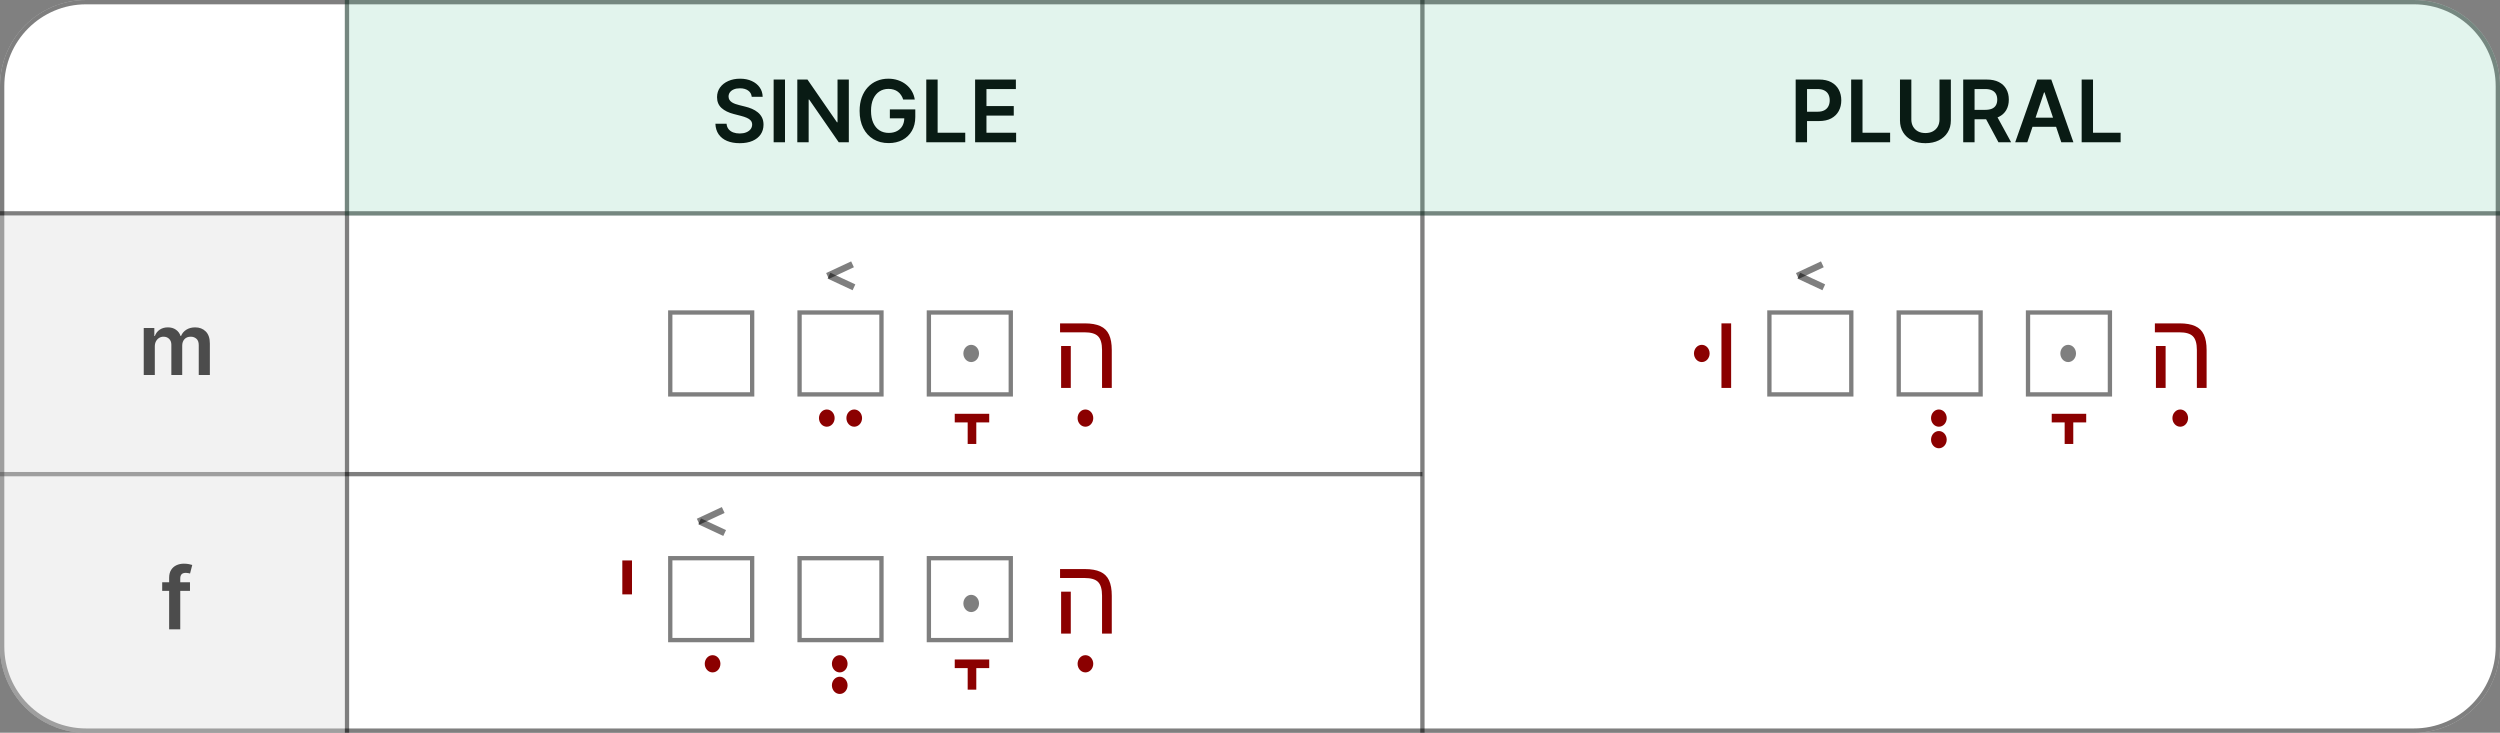 <svg width="580" height="170" viewBox="0 0 580 170" fill="none" xmlns="http://www.w3.org/2000/svg">
<rect x="0" y="0" width="580" height="170" fill="#808080" stroke="none"/>
<path d="M0 20C0 8.954 8.954 0 20 0H560C571.046 0 580 8.954 580 20V150C580 161.046 571.046 170 560 170H20C8.954 170 0 161.046 0 150V20Z" fill="white"/>
<path d="M0.5 20C0.5 9.23 9.23 0.5 20 0.5H560C570.77 0.5 579.5 9.23 579.5 20V150C579.5 160.77 570.77 169.5 560 169.5H20C9.23 169.5 0.5 160.77 0.5 150V20Z" stroke="black" stroke-opacity="0.5"/>
<path d="M0 110L330 110" stroke="black" stroke-opacity="0.5"/>
<line y1="49.5" x2="580" y2="49.5" stroke="black" stroke-opacity="0.5"/>
<path d="M330 1.85774e-08L330 170" stroke="black" stroke-opacity="0.5"/>
<line x1="80.5" y1="2.18557e-08" x2="80.5" y2="170" stroke="black" stroke-opacity="0.5"/>
<path d="M174.402 22.453C174.336 21.833 174.056 21.35 173.564 21.004C173.076 20.659 172.442 20.486 171.661 20.486C171.111 20.486 170.64 20.569 170.247 20.734C169.854 20.9 169.554 21.125 169.345 21.409C169.137 21.693 169.03 22.017 169.026 22.382C169.026 22.685 169.094 22.948 169.232 23.171C169.374 23.393 169.565 23.582 169.807 23.739C170.048 23.89 170.316 24.018 170.609 24.122C170.903 24.226 171.199 24.314 171.497 24.385L172.861 24.726C173.41 24.854 173.938 25.026 174.445 25.244C174.956 25.462 175.413 25.737 175.815 26.068C176.223 26.4 176.545 26.8 176.781 27.268C177.018 27.737 177.136 28.287 177.136 28.916C177.136 29.768 176.919 30.519 176.483 31.168C176.047 31.812 175.418 32.316 174.594 32.68C173.775 33.04 172.783 33.22 171.618 33.22C170.486 33.22 169.504 33.045 168.67 32.695C167.842 32.344 167.193 31.833 166.724 31.16C166.26 30.488 166.009 29.669 165.972 28.703H168.564C168.602 29.21 168.758 29.631 169.033 29.967C169.307 30.303 169.665 30.555 170.105 30.72C170.55 30.886 171.047 30.969 171.597 30.969C172.17 30.969 172.671 30.884 173.102 30.713C173.538 30.538 173.879 30.296 174.125 29.989C174.371 29.676 174.497 29.312 174.501 28.895C174.497 28.516 174.385 28.204 174.168 27.957C173.95 27.706 173.644 27.498 173.251 27.332C172.863 27.162 172.409 27.01 171.888 26.878L170.233 26.452C169.035 26.144 168.088 25.678 167.392 25.053C166.701 24.423 166.355 23.587 166.355 22.546C166.355 21.688 166.587 20.938 167.051 20.294C167.52 19.65 168.157 19.151 168.962 18.796C169.767 18.436 170.678 18.256 171.696 18.256C172.728 18.256 173.633 18.436 174.409 18.796C175.19 19.151 175.804 19.645 176.249 20.28C176.694 20.91 176.923 21.634 176.938 22.453H174.402ZM182.12 18.454V33H179.485V18.454H182.12ZM196.927 18.454V33H194.583L187.729 23.092H187.609V33H184.974V18.454H187.332L194.178 28.369H194.306V18.454H196.927ZM209.542 23.099C209.424 22.716 209.261 22.373 209.052 22.07C208.849 21.762 208.602 21.499 208.314 21.281C208.029 21.063 207.703 20.9 207.333 20.791C206.964 20.678 206.562 20.621 206.126 20.621C205.345 20.621 204.649 20.817 204.038 21.21C203.427 21.603 202.947 22.181 202.596 22.943C202.251 23.701 202.078 24.624 202.078 25.713C202.078 26.812 202.251 27.742 202.596 28.504C202.942 29.267 203.422 29.847 204.038 30.244C204.654 30.637 205.368 30.834 206.183 30.834C206.922 30.834 207.561 30.692 208.1 30.408C208.645 30.124 209.064 29.721 209.358 29.2C209.651 28.675 209.798 28.059 209.798 27.354L210.395 27.446H206.446V25.386H212.348V27.134C212.348 28.379 212.083 29.456 211.552 30.365C211.022 31.274 210.293 31.975 209.365 32.467C208.437 32.955 207.371 33.199 206.169 33.199C204.829 33.199 203.652 32.898 202.639 32.297C201.63 31.691 200.842 30.831 200.274 29.719C199.71 28.601 199.429 27.276 199.429 25.741C199.429 24.567 199.594 23.518 199.926 22.595C200.262 21.672 200.731 20.888 201.332 20.244C201.933 19.596 202.639 19.103 203.449 18.767C204.258 18.426 205.139 18.256 206.091 18.256C206.895 18.256 207.646 18.374 208.342 18.611C209.038 18.843 209.656 19.174 210.196 19.605C210.74 20.036 211.188 20.547 211.538 21.139C211.888 21.731 212.118 22.384 212.227 23.099H209.542ZM214.896 33V18.454H217.531V30.791H223.937V33H214.896ZM226.224 33V18.454H235.684V20.663H228.859V24.612H235.194V26.821H228.859V30.791H235.741V33H226.224Z" fill="black"/>
<path d="M416.597 33V18.454H422.051C423.169 18.454 424.106 18.663 424.864 19.079C425.626 19.496 426.201 20.069 426.59 20.798C426.983 21.523 427.179 22.347 427.179 23.27C427.179 24.203 426.983 25.031 426.59 25.756C426.197 26.48 425.617 27.051 424.85 27.467C424.083 27.879 423.138 28.085 422.016 28.085H418.401V25.919H421.661C422.314 25.919 422.849 25.805 423.266 25.578C423.682 25.351 423.99 25.038 424.189 24.641C424.393 24.243 424.494 23.786 424.494 23.27C424.494 22.754 424.393 22.299 424.189 21.906C423.99 21.513 423.68 21.208 423.259 20.99C422.842 20.767 422.305 20.656 421.646 20.656H419.232V33H416.597ZM429.468 33V18.454H432.103V30.791H438.509V33H429.468ZM449.965 18.454H452.6V27.957C452.6 28.999 452.354 29.915 451.861 30.706C451.374 31.497 450.687 32.115 449.802 32.56C448.916 33 447.882 33.22 446.698 33.22C445.51 33.22 444.473 33 443.587 32.56C442.702 32.115 442.015 31.497 441.528 30.706C441.04 29.915 440.796 28.999 440.796 27.957V18.454H443.431V27.737C443.431 28.343 443.564 28.883 443.829 29.357C444.099 29.83 444.477 30.202 444.965 30.472C445.453 30.737 446.03 30.869 446.698 30.869C447.366 30.869 447.943 30.737 448.431 30.472C448.923 30.202 449.302 29.83 449.567 29.357C449.832 28.883 449.965 28.343 449.965 27.737V18.454ZM455.464 33V18.454H460.919C462.036 18.454 462.973 18.649 463.731 19.037C464.493 19.425 465.069 19.97 465.457 20.671C465.85 21.366 466.046 22.178 466.046 23.107C466.046 24.039 465.847 24.849 465.45 25.535C465.057 26.217 464.477 26.745 463.71 27.119C462.943 27.489 462 27.673 460.883 27.673H456.998V25.486H460.528C461.181 25.486 461.716 25.396 462.133 25.216C462.55 25.031 462.857 24.764 463.056 24.413C463.26 24.058 463.362 23.623 463.362 23.107C463.362 22.59 463.26 22.15 463.056 21.785C462.853 21.416 462.543 21.137 462.126 20.947C461.709 20.753 461.172 20.656 460.514 20.656H458.099V33H455.464ZM462.978 26.409L466.579 33H463.639L460.102 26.409H462.978ZM470.34 33H467.527L472.648 18.454H475.901L481.029 33H478.216L474.331 21.438H474.218L470.34 33ZM470.432 27.297H478.102V29.413H470.432V27.297ZM482.944 33V18.454H485.579V30.791H491.986V33H482.944Z" fill="black"/>
<path d="M33.346 87V76.091H35.804V77.945H35.932C36.159 77.32 36.535 76.832 37.061 76.481C37.587 76.126 38.214 75.949 38.943 75.949C39.682 75.949 40.304 76.129 40.811 76.489C41.322 76.844 41.682 77.329 41.89 77.945H42.004C42.246 77.338 42.653 76.856 43.226 76.496C43.803 76.131 44.487 75.949 45.278 75.949C46.282 75.949 47.101 76.266 47.736 76.901C48.37 77.535 48.687 78.461 48.687 79.678V87H46.109V80.075C46.109 79.398 45.929 78.903 45.569 78.591C45.21 78.274 44.769 78.115 44.248 78.115C43.628 78.115 43.143 78.309 42.792 78.697C42.447 79.081 42.274 79.581 42.274 80.196V87H39.753V79.969C39.753 79.405 39.582 78.956 39.241 78.619C38.905 78.283 38.465 78.115 37.92 78.115C37.551 78.115 37.215 78.21 36.912 78.399C36.609 78.584 36.367 78.847 36.187 79.188C36.007 79.524 35.917 79.917 35.917 80.367V87H33.346Z" fill="black"/>
<path d="M44.077 135.091V137.08H37.628V135.091H44.077ZM39.24 146V134.061C39.24 133.327 39.392 132.716 39.695 132.229C40.003 131.741 40.415 131.376 40.931 131.135C41.447 130.893 42.02 130.773 42.65 130.773C43.095 130.773 43.49 130.808 43.836 130.879C44.181 130.95 44.437 131.014 44.603 131.071L44.091 133.06C43.982 133.027 43.845 132.993 43.679 132.96C43.514 132.922 43.329 132.903 43.125 132.903C42.647 132.903 42.309 133.019 42.11 133.251C41.916 133.479 41.819 133.805 41.819 134.232V146H39.24Z" fill="black"/>
<path d="M80 0H560C571.046 0 580 8.954 580 20V50H80V0Z" fill="#3EB489" fill-opacity="0.15"/>
<path d="M0 50H80V170H20C8.954 170 0 161.046 0 150V50Z" fill="#D9D9D9" fill-opacity="0.35"/>
<rect x="470" y="72" width="20" height="20" fill="white"/>
<rect x="470.5" y="72.5" width="19" height="19" stroke="black" stroke-opacity="0.5"/>
<rect x="440" y="72" width="20" height="20" fill="white"/>
<rect x="440.5" y="72.5" width="19" height="19" stroke="black" stroke-opacity="0.5"/>
<rect x="410" y="72" width="20" height="20" fill="white"/>
<rect x="410.5" y="72.5" width="19" height="19" stroke="black" stroke-opacity="0.5"/>
<line x1="416.983" y1="64.026" x2="422.786" y2="61.32" stroke="black" stroke-opacity="0.5" stroke-width="1.5"/>
<line x1="417.317" y1="63.954" x2="423.12" y2="66.659" stroke="black" stroke-opacity="0.5" stroke-width="1.5"/>
<path d="M401.623 75.022V90H399.377V75.022H401.623Z" fill="#8B0000"/>
<ellipse cx="394.818" cy="82" rx="1.818" ry="2" fill="#8B0000"/>
<ellipse cx="449.818" cy="102" rx="1.818" ry="2" fill="#8B0000"/>
<ellipse cx="449.818" cy="97" rx="1.818" ry="2" fill="#8B0000"/>
<path d="M511.933 81.223V90H509.674V81.199C509.674 79.701 509.369 78.643 508.759 78.025C508.157 77.406 507.111 77.097 505.622 77.097H499.933V75.022H505.658C507.156 75.022 508.364 75.234 509.284 75.657C510.203 76.072 510.875 76.735 511.298 77.647C511.721 78.55 511.933 79.742 511.933 81.223ZM502.423 80.271V90H500.177V80.271H502.423Z" fill="#8B0000"/>
<ellipse cx="479.818" cy="82" rx="1.818" ry="2" fill="black" fill-opacity="0.5"/>
<path d="M480 103V97" stroke="#8B0000" stroke-width="2"/>
<path d="M476 97H484" stroke="#8B0000" stroke-width="2"/>
<ellipse cx="505.818" cy="97" rx="1.818" ry="2" fill="#8B0000"/>
<rect x="215" y="129" width="20" height="20" fill="white"/>
<rect x="215.5" y="129.5" width="19" height="19" stroke="black" stroke-opacity="0.5"/>
<rect x="185" y="129" width="20" height="20" fill="white"/>
<rect x="185.5" y="129.5" width="19" height="19" stroke="black" stroke-opacity="0.5"/>
<rect x="155" y="129" width="20" height="20" fill="white"/>
<rect x="155.5" y="129.5" width="19" height="19" stroke="black" stroke-opacity="0.5"/>
<line x1="161.983" y1="121.026" x2="167.786" y2="118.32" stroke="black" stroke-opacity="0.5" stroke-width="1.5"/>
<line x1="162.317" y1="120.954" x2="168.12" y2="123.66" stroke="black" stroke-opacity="0.5" stroke-width="1.5"/>
<ellipse cx="165.318" cy="154" rx="1.818" ry="2" fill="#8B0000"/>
<path d="M146.623 130.022V137.896H144.377V130.022H146.623Z" fill="#8B0000"/>
<ellipse cx="194.818" cy="159" rx="1.818" ry="2" fill="#8B0000"/>
<ellipse cx="194.818" cy="154" rx="1.818" ry="2" fill="#8B0000"/>
<path d="M257.933 138.223V147H255.674V138.199C255.674 136.701 255.369 135.643 254.759 135.025C254.157 134.406 253.111 134.097 251.622 134.097H245.933V132.022H251.658C253.156 132.022 254.364 132.234 255.284 132.657C256.203 133.072 256.875 133.735 257.298 134.646C257.721 135.55 257.933 136.742 257.933 138.223ZM248.423 137.271V147H246.177V137.271H248.423Z" fill="#8B0000"/>
<ellipse cx="251.818" cy="154" rx="1.818" ry="2" fill="#8B0000"/>
<ellipse cx="225.318" cy="140" rx="1.818" ry="2" fill="black" fill-opacity="0.5"/>
<path d="M225.5 160V154" stroke="#8B0000" stroke-width="2"/>
<path d="M221.5 154H229.5" stroke="#8B0000" stroke-width="2"/>
<rect x="215" y="72" width="20" height="20" fill="white"/>
<rect x="215.5" y="72.5" width="19" height="19" stroke="black" stroke-opacity="0.5"/>
<rect x="185" y="72" width="20" height="20" fill="white"/>
<rect x="185.5" y="72.5" width="19" height="19" stroke="black" stroke-opacity="0.5"/>
<rect x="155" y="72" width="20" height="20" fill="white"/>
<rect x="155.5" y="72.5" width="19" height="19" stroke="black" stroke-opacity="0.5"/>
<line x1="191.983" y1="64.026" x2="197.786" y2="61.32" stroke="black" stroke-opacity="0.5" stroke-width="1.5"/>
<line x1="192.317" y1="63.954" x2="198.12" y2="66.659" stroke="black" stroke-opacity="0.5" stroke-width="1.5"/>
<ellipse cx="191.818" cy="97" rx="1.818" ry="2" fill="#8B0000"/>
<ellipse cx="198.182" cy="97" rx="1.818" ry="2" fill="#8B0000"/>
<path d="M257.933 81.223V90H255.674V81.199C255.674 79.701 255.369 78.643 254.759 78.025C254.157 77.406 253.111 77.097 251.622 77.097H245.933V75.022H251.658C253.156 75.022 254.364 75.234 255.284 75.657C256.203 76.072 256.875 76.735 257.298 77.647C257.721 78.55 257.933 79.742 257.933 81.223ZM248.423 80.271V90H246.177V80.271H248.423Z" fill="#8B0000"/>
<ellipse cx="251.818" cy="97" rx="1.818" ry="2" fill="#8B0000"/>
<ellipse cx="225.318" cy="82" rx="1.818" ry="2" fill="black" fill-opacity="0.5"/>
<path d="M225.5 103V97" stroke="#8B0000" stroke-width="2"/>
<path d="M221.5 97H229.5" stroke="#8B0000" stroke-width="2"/>
</svg>
